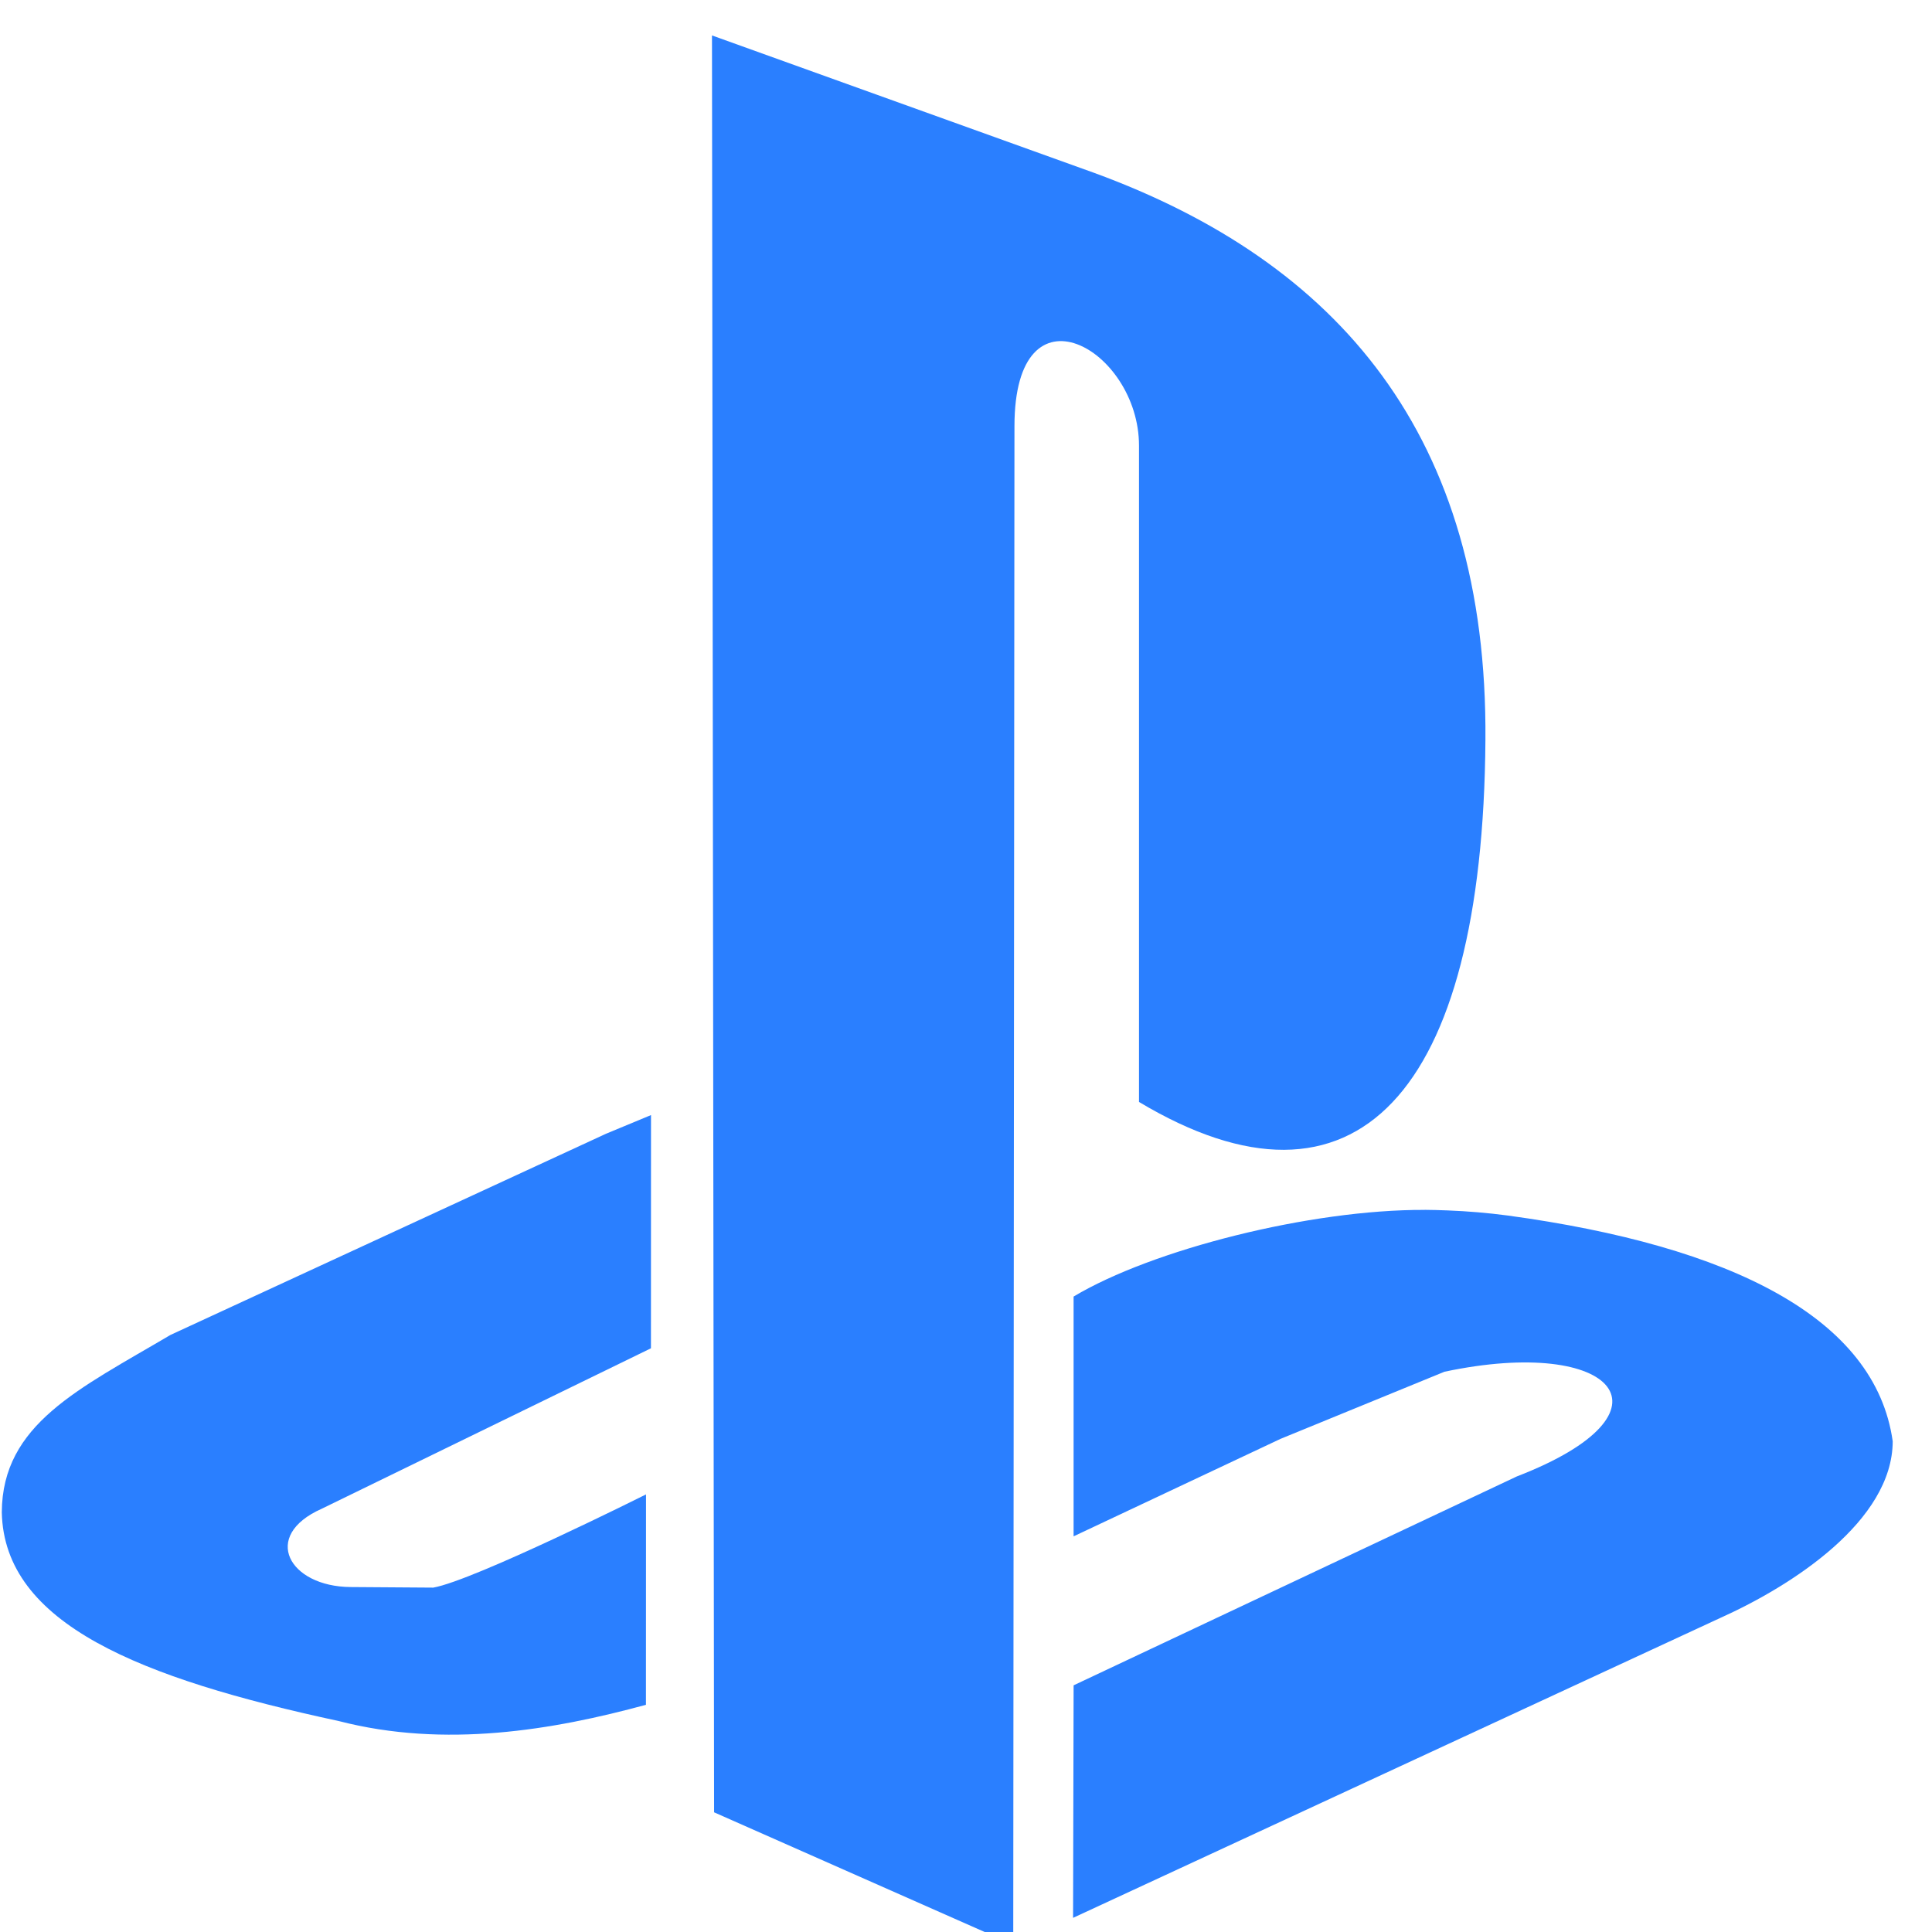 <?xml version="1.0" encoding="UTF-8" standalone="no"?>
<svg
   xmlns:dc="http://purl.org/dc/elements/1.1/"
   xmlns:cc="http://creativecommons.org/ns#"
   xmlns:rdf="http://www.w3.org/1999/02/22-rdf-syntax-ns#"
   xmlns:svg="http://www.w3.org/2000/svg"
   xmlns="http://www.w3.org/2000/svg"
   xmlns:xlink="http://www.w3.org/1999/xlink"
   xmlns:sodipodi="http://sodipodi.sourceforge.net/DTD/sodipodi-0.dtd"
   xmlns:inkscape="http://www.inkscape.org/namespaces/inkscape"
   viewBox="0 0 48 48"
   id="svg2"
   version="1.1"
   inkscape:version="0.91 r13725"
   sodipodi:docname="pcsx-icon.svg">
  <sodipodi:namedview
     pagecolor="#ffffff"
     bordercolor="#666666"
     borderopacity="1"
     objecttolerance="10"
     gridtolerance="10"
     guidetolerance="10"
     inkscape:pageopacity="0"
     inkscape:pageshadow="2"
     inkscape:window-width="1280"
     inkscape:window-height="694"
     id="namedview30"
     showgrid="false"
     inkscape:zoom="4.9166667"
     inkscape:cx="-9.1525424"
     inkscape:cy="24"
     inkscape:window-x="0"
     inkscape:window-y="0"
     inkscape:window-maximized="1"
     inkscape:current-layer="svg2" />
  <defs
     id="defs4">
    <linearGradient
       xlink:href="#0"
       id="3"
       x1="90.72"
       y1="1035.16"
       x2="155.06"
       y2="818.42"
       gradientUnits="userSpaceOnUse" />
    <linearGradient
       xlink:href="#0"
       id="2"
       y1="543.8"
       x2="0"
       y2="507.8"
       gradientUnits="userSpaceOnUse"
       gradientTransform="matrix(1.157,0,0,1.157,-444.74,-582.85)" />
    <linearGradient
       id="0">
      <stop
         stop-color="#197ff1"
         id="stop9" />
      <stop
         offset="1"
         stop-color="#21c6fb"
         id="stop11" />
    </linearGradient>
    <linearGradient
       id="1"
       y1="542.05"
       x2="0"
       y2="507.05"
       gradientUnits="userSpaceOnUse"
       gradientTransform="matrix(1.157,0,0,1.157,-444.74,-582.85)">
      <stop
         stop-color="#1d1e1e"
         id="stop14" />
      <stop
         offset="1"
         stop-color="#44484c"
         id="stop16" />
    </linearGradient>
  </defs>
  <g
     style="fill:#2a7fff;fill-rule:evenodd"
     id="g22"
     transform="matrix(0.125,0,0,0.161,-155.166,-182.103)">
    <path
       inkscape:connector-curvature="0"
       style="fill:#2a7fff"
       id="path24"
       d="m 1442.96,1196.84 -0.242,234.32 -59.46,-20.418 -0.418,-274.2 75.897,21.19 c 48.583,13.786 78.31,40.584 77.83,87.55 -0.483,54.625 -25.865,75.82 -68.853,55.84 l 0,-101.28 c 0,-14.941 -24.754,-25.851 -24.754,-2.995" />
    <path
       inkscape:connector-curvature="0"
       style="fill:#2a7fff"
       id="path26"
       d="m 1370.71,1303.15 -8.941,2.881 -86.55,31.04 c -18.219,8.355 -33.437,13.758 -33.534,27.371 0.457,17.231 27.459,25.614 66.997,32.22 21.07,4.223 42.596,1.392 61.03,-2.512 l 0.015,-32.465 c 0,0 -34.17,13.278 -42.29,14.383 l -16.439,-0.09 c -12.204,-0.067 -17.887,-7.884 -5.73,-12.08 l 65.44,-24.763 0.011,-35.99" />
    <path
       inkscape:connector-curvature="0"
       style="fill:#2a7fff"
       id="path28"
       d="m 1524.5,1317.78 c -22.722,-0.075 -54.19,6.117 -69.787,13.373 l 0,37 41.13,-15.04 32.581,-10.358 c 33.932,-5.587 47.42,6.262 14.373,16.16 l -88.08,32.23 -0.107,35.882 128.69,-46.3 c 14.203,-4.953 34.18,-14.952 34.22,-27.24 -3.447,-19.03 -32.07,-30.13 -76.52,-34.839 -3.987,-0.411 -7.993,-0.669 -11.973,-0.788 -1.516,-0.044 -3.02,-0.083 -4.537,-0.088 z" />
  </g>
</svg>
